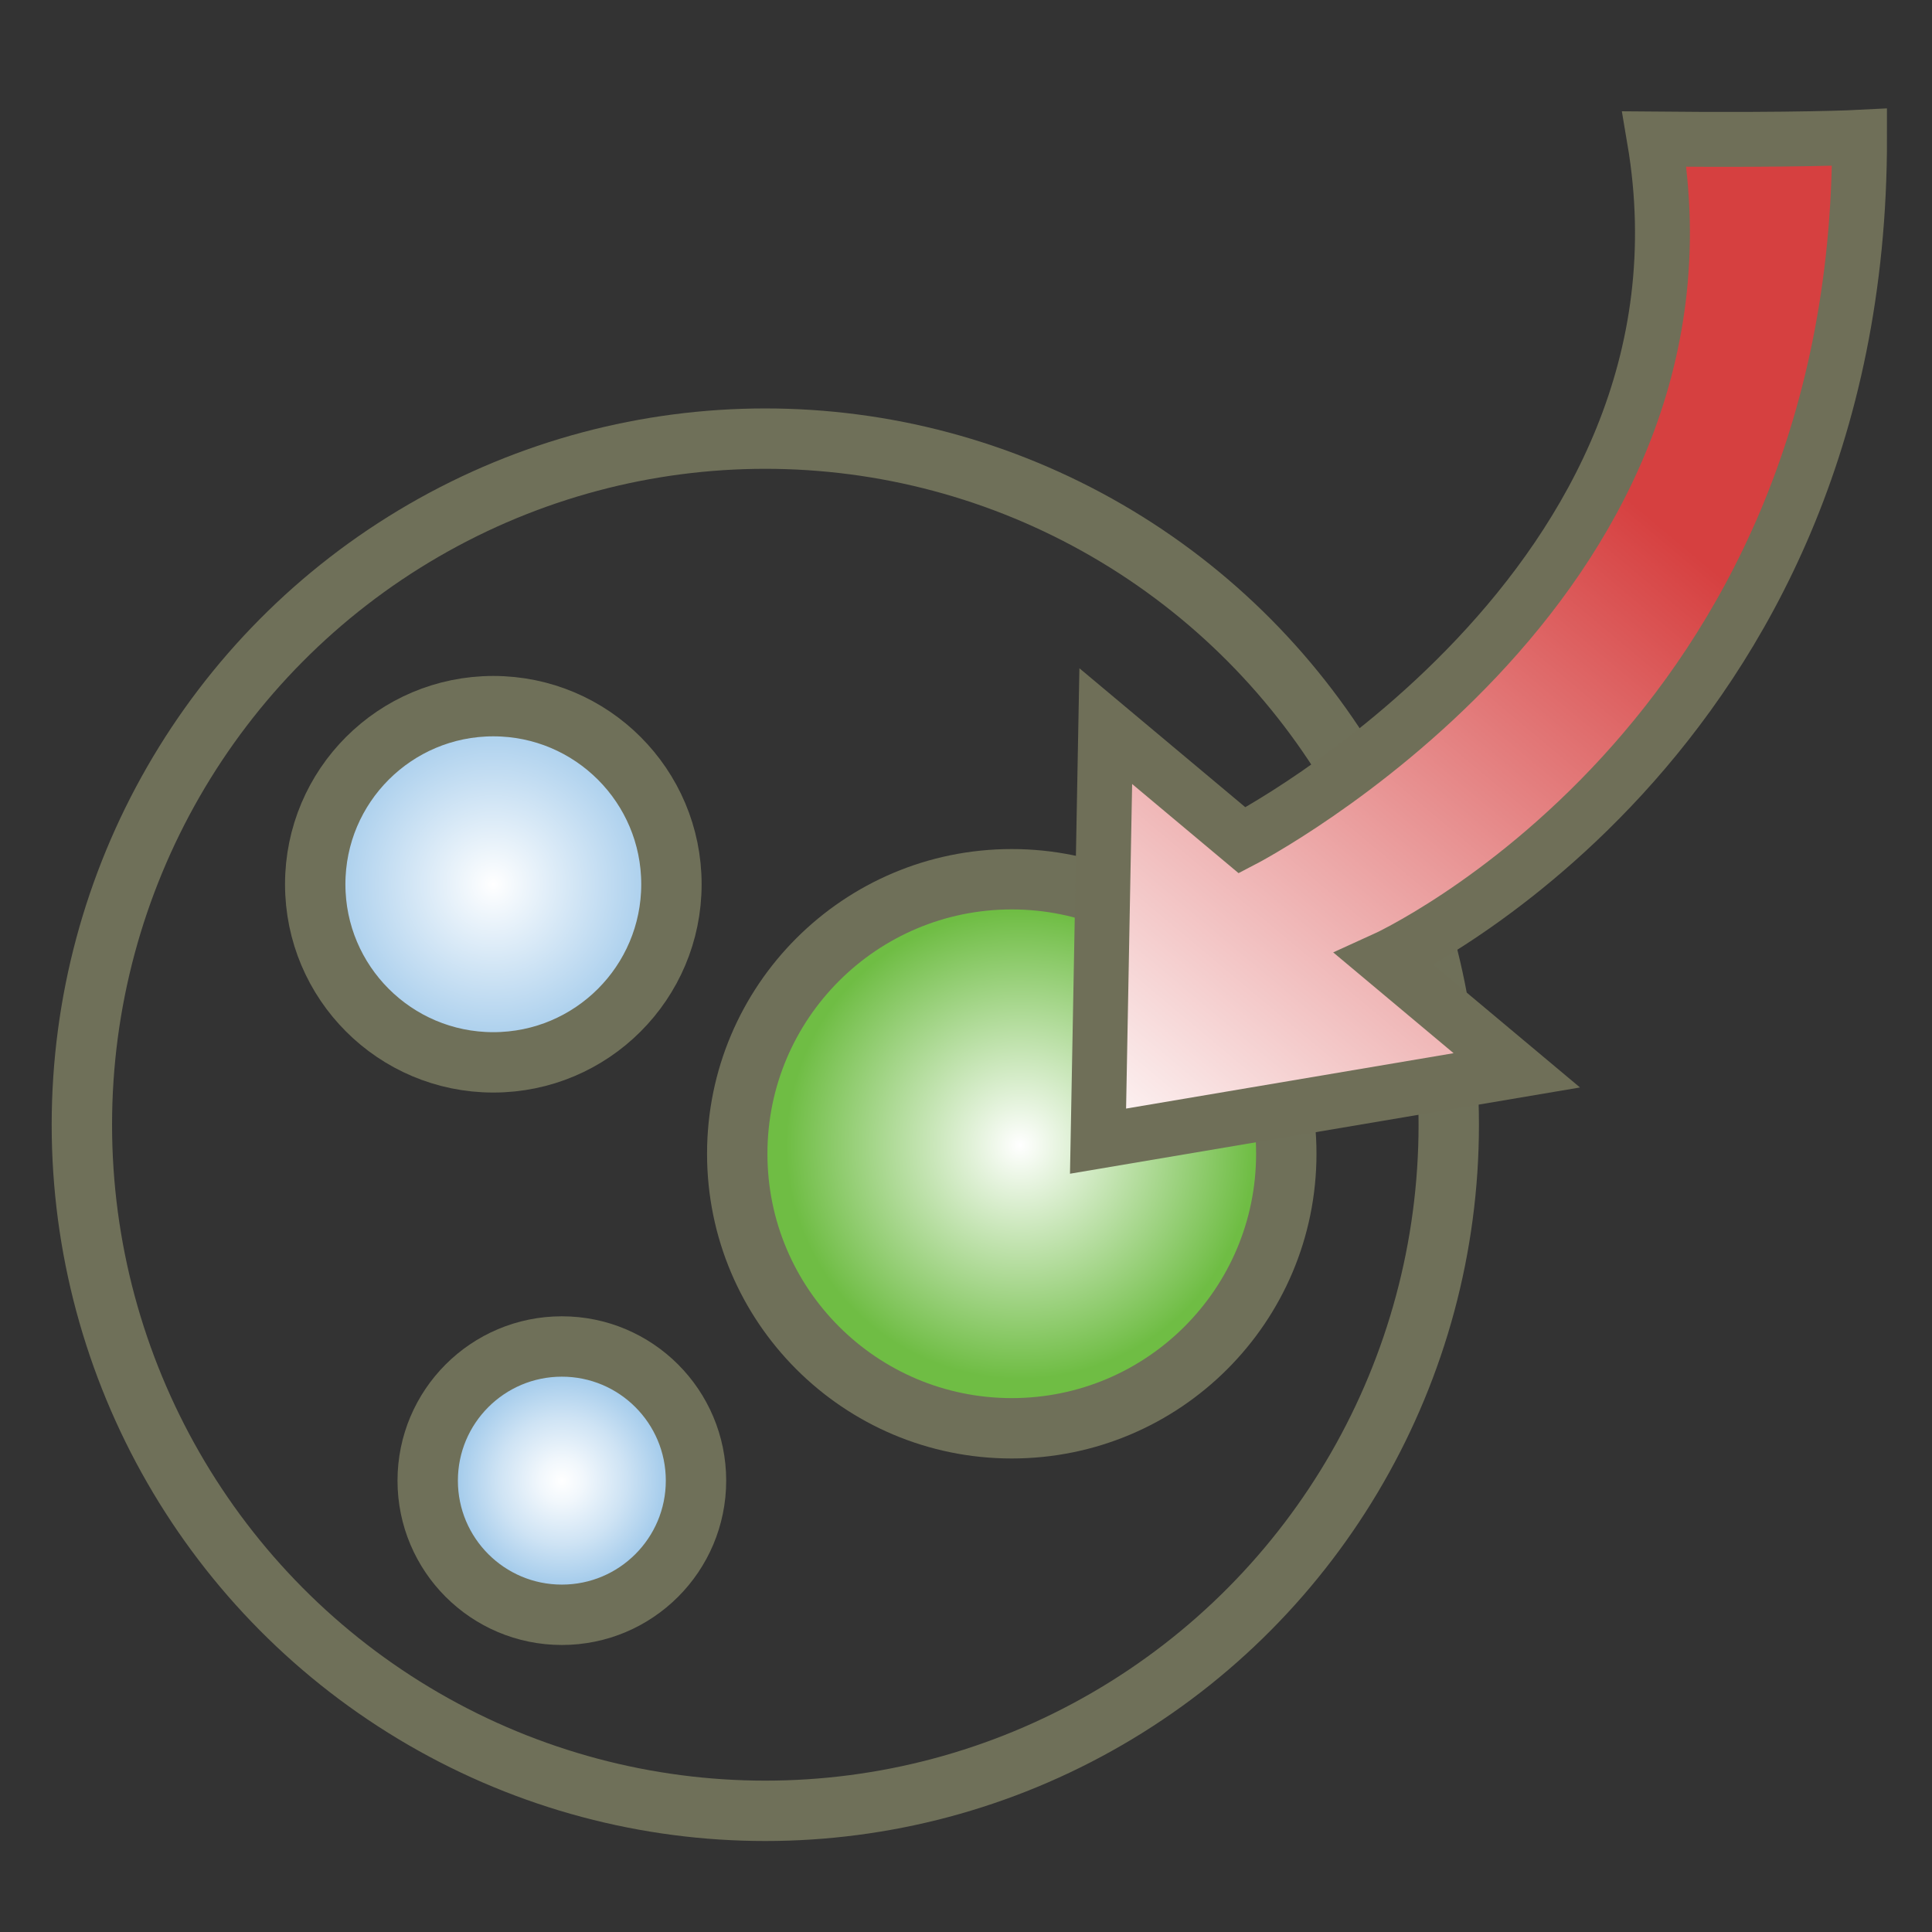 <?xml version="1.0" encoding="UTF-8" standalone="no"?>
<!-- Created with Inkscape (http://www.inkscape.org/) -->

<svg
   xmlns:dc="http://purl.org/dc/elements/1.1/"
   xmlns:cc="http://creativecommons.org/ns#"
   xmlns:rdf="http://www.w3.org/1999/02/22-rdf-syntax-ns#"
   xmlns:svg="http://www.w3.org/2000/svg"
   xmlns="http://www.w3.org/2000/svg"
   xmlns:xlink="http://www.w3.org/1999/xlink"
   xmlns:sodipodi="http://sodipodi.sourceforge.net/DTD/sodipodi-0.dtd"
   xmlns:inkscape="http://www.inkscape.org/namespaces/inkscape"
   width="32px"
   height="32px"
   id="svg3895"
   version="1.1"
   inkscape:version="0.48.3.1 r9886"
   sodipodi:docname="ApplyOnBlocks.svg"
   inkscape:export-filename="/home/fbordeu/projects/PGD/ParaviewPXDMFReader/ApplyOnBlock/ApplyOnBlocks.png"
   inkscape:export-xdpi="600"
   inkscape:export-ydpi="600">
  <rect width="100%" height="100%" fill="#333333" stroke="none"/>
  <defs
     id="defs3897">
    <radialGradient
       gradientUnits="userSpaceOnUse"
       r="2.221"
       cy="199.722"
       cx="519.886"
       id="radialGradient7155">
      <stop
         id="stop7157"
         style="stop-color:#FFFFFF"
         offset="0" />
      <stop
         id="stop7163"
         style="stop-color:#d64040;stop-opacity:1;"
         offset="0.826" />
    </radialGradient>
    <radialGradient
       id="XMLID_47_"
       cx="518.751"
       cy="189.843"
       r="2.95"
       gradientUnits="userSpaceOnUse">
      <stop
         offset="0"
         style="stop-color:#FFFFFF"
         id="stop184" />
      <stop
         offset="1"
         style="stop-color:#9EC8EA"
         id="stop186" />
    </radialGradient>
    <radialGradient
       id="XMLID_48_"
       cx="527.476"
       cy="194.163"
       r="3.876"
       gradientUnits="userSpaceOnUse">
      <stop
         offset="0"
         style="stop-color:#FFFFFF"
         id="stop191" />
      <stop
         offset="1"
         style="stop-color:#6FBD44"
         id="stop193" />
    </radialGradient>
    <radialGradient
       id="XMLID_49_"
       cx="519.886"
       cy="199.722"
       r="2.221"
       gradientUnits="userSpaceOnUse">
      <stop
         offset="0"
         style="stop-color:#FFFFFF"
         id="stop198" />
      <stop
         offset="0.165"
         style="stop-color:#F1F7FC"
         id="stop200" />
      <stop
         offset="0.475"
         style="stop-color:#CEE3F4"
         id="stop202" />
      <stop
         offset="0.826"
         style="stop-color:#9EC8EA"
         id="stop204" />
    </radialGradient>
    <linearGradient
       id="XMLID_54_"
       gradientUnits="userSpaceOnUse"
       x1="515.398"
       y1="270.419"
       x2="535.528"
       y2="270.419">
      <stop
         offset="0"
         style="stop-color:#D1F0C2"
         id="stop247" />
      <stop
         offset="1"
         style="stop-color:#66CC33"
         id="stop249" />
    </linearGradient>
    <linearGradient
       y2="270.917"
       x2="535.196"
       y1="270.419"
       x1="515.398"
       gradientUnits="userSpaceOnUse"
       id="linearGradient6352"
       xlink:href="#XMLID_54_"
       inkscape:collect="always" />
    <linearGradient
       inkscape:collect="always"
       xlink:href="#radialGradient7155"
       id="linearGradient7147"
       x1="-31.409"
       y1="4.987"
       x2="-14.151"
       y2="4.987"
       gradientUnits="userSpaceOnUse"
       gradientTransform="matrix(0.642,-0.767,0.767,0.642,34.334,-7.953)" />
  </defs>
  <sodipodi:namedview
     id="base"
     pagecolor="#ffffff"
     bordercolor="#666666"
     borderopacity="1.0"
     inkscape:pageopacity="0.0"
     inkscape:pageshadow="2"
     inkscape:zoom="17.041198"
     inkscape:cx="2.6210486"
     inkscape:cy="18.226835"
     inkscape:current-layer="layer1"
     showgrid="true"
     inkscape:grid-bbox="true"
     inkscape:document-units="px"
     inkscape:window-width="1789"
     inkscape:window-height="1015"
     inkscape:window-x="22"
     inkscape:window-y="40"
     inkscape:window-maximized="0" />
  <g
     id="layer1"
     inkscape:label="Layer 1"
     inkscape:groupmode="layer">
    <g
       transform="translate(-510.581,-175.197)"
       id="g179">
      <ellipse
         cx="523.257"
         cy="193.826"
         rx="11.32"
         ry="11.364"
         id="ellipse181"
         sodipodi:cx="523.25702"
         sodipodi:cy="193.826"
         sodipodi:rx="11.32"
         sodipodi:ry="11.364"
         style="fill:none;stroke:#6f7059"
         d="m 534.577,193.826 c 0,6.276 -5.068,11.364 -11.32,11.364 -6.252,0 -11.32,-5.088 -11.32,-11.364 0,-6.276 5.068,-11.364 11.32,-11.364 6.252,0 11.32,5.088 11.32,11.364 z" />
      <radialGradient
         id="radialGradient3136"
         cx="518.751"
         cy="189.843"
         r="2.95"
         gradientUnits="userSpaceOnUse">
        <stop
           offset="0"
           style="stop-color:#FFFFFF"
           id="stop3138" />
        <stop
           offset="1"
           style="stop-color:#9EC8EA"
           id="stop3140" />
      </radialGradient>
      <circle
         cx="518.752"
         cy="189.843"
         r="2.95"
         id="circle188"
         style="fill:url(#XMLID_47_);stroke:#6f7059"
         sodipodi:cx="518.75201"
         sodipodi:cy="189.843"
         sodipodi:rx="2.95"
         sodipodi:ry="2.95"
         d="m 521.702,189.843 c 0,1.629 -1.321,2.95 -2.95,2.95 -1.629,0 -2.95,-1.321 -2.95,-2.95 0,-1.629 1.321,-2.95 2.95,-2.95 1.629,0 2.95,1.321 2.95,2.95 z" />
      <radialGradient
         id="radialGradient3143"
         cx="527.476"
         cy="194.163"
         r="3.876"
         gradientUnits="userSpaceOnUse">
        <stop
           offset="0"
           style="stop-color:#FFFFFF"
           id="stop3145" />
        <stop
           offset="1"
           style="stop-color:#6FBD44"
           id="stop3147" />
      </radialGradient>
      <circle
         cx="527.339"
         cy="194.307"
         r="4.547"
         id="circle195"
         style="fill:url(#XMLID_48_);stroke:#6f7059"
         sodipodi:cx="527.33899"
         sodipodi:cy="194.30701"
         sodipodi:rx="4.5469999"
         sodipodi:ry="4.5469999"
         d="m 531.886,194.307 c 0,2.511 -2.036,4.547 -4.547,4.547 -2.511,0 -4.547,-2.036 -4.547,-4.547 0,-2.511 2.036,-4.547 4.547,-4.547 2.511,0 4.547,2.036 4.547,4.547 z" />
      <radialGradient
         id="radialGradient3150"
         cx="519.886"
         cy="199.722"
         r="2.221"
         gradientUnits="userSpaceOnUse">
        <stop
           offset="0"
           style="stop-color:#FFFFFF"
           id="stop3152" />
        <stop
           offset="0.165"
           style="stop-color:#F1F7FC"
           id="stop3154" />
        <stop
           offset="0.475"
           style="stop-color:#CEE3F4"
           id="stop3156" />
        <stop
           offset="0.826"
           style="stop-color:#9EC8EA"
           id="stop3158" />
      </radialGradient>
      <circle
         cx="519.887"
         cy="199.721"
         r="2.222"
         id="circle206"
         style="fill:url(#XMLID_49_);stroke:#6f7059"
         sodipodi:cx="519.88702"
         sodipodi:cy="199.72099"
         sodipodi:rx="2.2219999"
         sodipodi:ry="2.2219999"
         d="m 522.109,199.721 c 0,1.227 -0.995,2.222 -2.222,2.222 -1.227,0 -2.222,-0.995 -2.222,-2.222 0,-1.227 0.995,-2.222 2.222,-2.222 1.227,0 2.222,0.995 2.222,2.222 z" />
    </g>
    <path
       style="color:#000000;fill:url(#linearGradient7147);fill-opacity:1.0;stroke:#6f6f58;stroke-width:0.909;stroke-linecap:square;stroke-linejoin:miter;stroke-miterlimit:4;stroke-opacity:1;stroke-dasharray:none;stroke-dashoffset:145.276;marker:none;visibility:visible;display:inline;overflow:visible;enable-background:accumulate"
       d="m 18.187,18.901 0.128,-6.874 2.259,1.892 c 0,0 8.089,-4.192 6.828,-11.616 2.404,0.023 3.398,-0.029 3.398,-0.029 0.015,10.041 -7.872,13.616 -7.872,13.616 l 2.195,1.838 z"
       id="path6371"
       inkscape:connector-curvature="0"
       sodipodi:nodetypes="cccccccc" />
  </g>
</svg>
